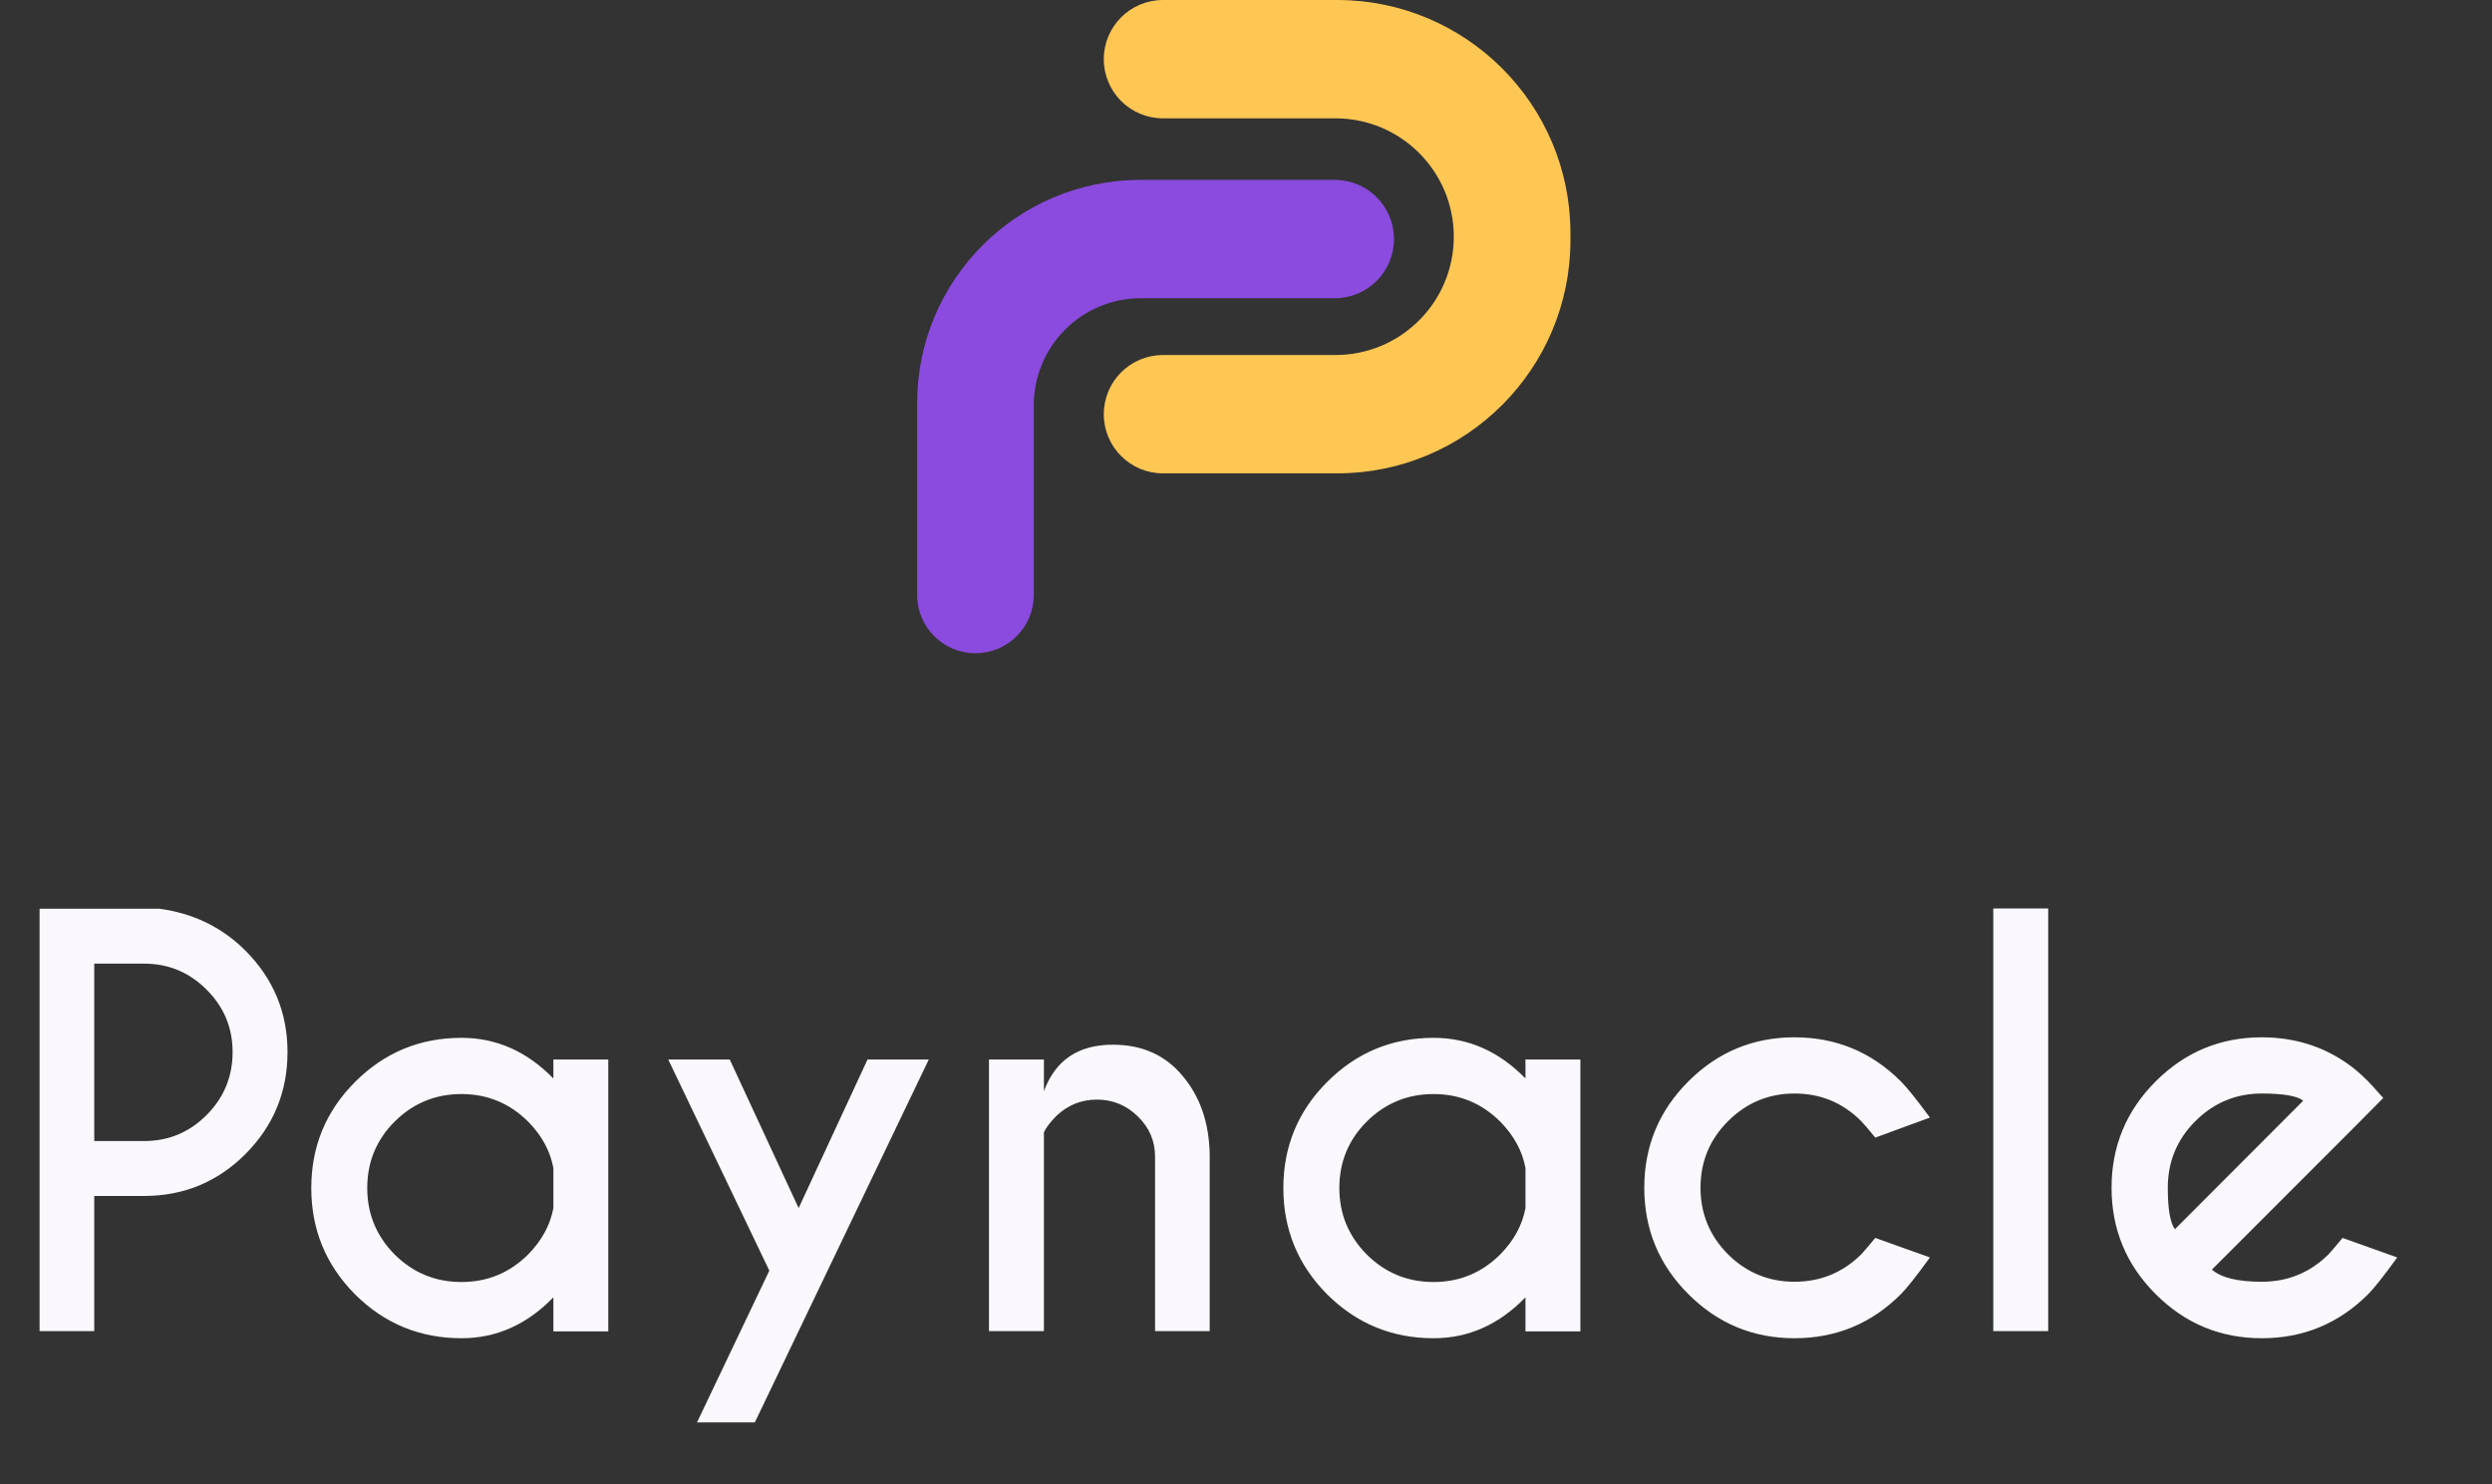 <svg width="136" height="81" viewBox="0 0 136 81" fill="none" xmlns="http://www.w3.org/2000/svg">
<rect x="0" y="0" width="136" height="81" fill="#333333" stroke="none"/>
<path d="M85.707 12.734C85.707 5.701 80.006 0 72.973 0H63.469C61.685 0 60.239 1.446 60.239 3.23C60.239 5.013 61.685 6.459 63.469 6.459H72.881C76.448 6.459 79.34 9.351 79.34 12.919C79.34 16.486 76.448 19.378 72.881 19.378H63.469C61.685 19.378 60.239 20.824 60.239 22.608C60.239 24.392 61.685 25.838 63.469 25.838H72.973C80.006 25.838 85.707 20.136 85.707 13.103V12.734Z" fill="#FEC753"/>
<path d="M62.246 9.818C55.511 9.818 50.052 15.278 50.052 22.013V32.472C50.052 34.231 51.477 35.656 53.235 35.656C54.993 35.656 56.419 34.231 56.419 32.472V22.121C56.419 18.894 59.035 16.278 62.262 16.278H72.847C74.63 16.278 76.076 14.832 76.076 13.048C76.076 11.264 74.63 9.818 72.847 9.818H62.246Z" fill="#8A4BDE"/>
<path d="M5.144 65.279V72.656H2.161V49.603H8.703C10.556 49.852 12.122 50.616 13.4 51.894C14.927 53.43 15.691 55.275 15.691 57.426C15.691 59.597 14.927 61.451 13.4 62.988C11.873 64.515 10.028 65.279 7.867 65.279H5.144ZM5.144 52.599V62.282H7.867C9.193 62.282 10.326 61.811 11.267 60.87C12.218 59.919 12.694 58.771 12.694 57.426C12.694 56.091 12.218 54.953 11.267 54.011C10.326 53.07 9.193 52.599 7.867 52.599H5.144ZM30.2 65.942V63.752C30.027 62.82 29.566 61.975 28.817 61.216C27.808 60.217 26.598 59.717 25.186 59.717C23.764 59.717 22.549 60.217 21.541 61.216C20.542 62.215 20.042 63.425 20.042 64.847C20.042 66.259 20.542 67.469 21.541 68.478C22.549 69.477 23.764 69.976 25.186 69.976C26.598 69.976 27.808 69.477 28.817 68.478C29.566 67.719 30.027 66.873 30.2 65.942ZM30.2 58.867V57.83H33.197V72.67H30.2V70.812C28.759 72.301 27.088 73.045 25.186 73.045C22.919 73.045 20.983 72.248 19.379 70.653C17.785 69.049 16.988 67.114 16.988 64.847C16.988 62.58 17.785 60.649 19.379 59.054C20.983 57.45 22.919 56.648 25.186 56.648C27.088 56.648 28.759 57.388 30.2 58.867ZM41.194 77.641H38.038L41.986 69.356L36.468 57.83H39.825L43.585 65.942L47.346 57.83H50.689L41.194 77.641ZM56.971 61.806V72.656H53.974V57.83H56.971V59.559C57.595 57.868 58.849 57.023 60.731 57.023C62.336 57.023 63.608 57.594 64.55 58.737C65.501 59.871 65.99 61.297 66.019 63.017V72.656H63.037V63.132C63.037 62.277 62.724 61.547 62.1 60.942C61.476 60.327 60.731 60.02 59.867 60.02C59.012 60.02 58.272 60.318 57.648 60.913C57.302 61.269 57.076 61.566 56.971 61.806ZM83.252 65.942V63.752C83.079 62.82 82.618 61.975 81.868 61.216C80.86 60.217 79.65 59.717 78.238 59.717C76.816 59.717 75.601 60.217 74.592 61.216C73.593 62.215 73.094 63.425 73.094 64.847C73.094 66.259 73.593 67.469 74.592 68.478C75.601 69.477 76.816 69.976 78.238 69.976C79.65 69.976 80.86 69.477 81.868 68.478C82.618 67.719 83.079 66.873 83.252 65.942ZM83.252 58.867V57.83H86.249V72.67H83.252V70.812C81.811 72.301 80.139 73.045 78.238 73.045C75.971 73.045 74.035 72.248 72.431 70.653C70.837 69.049 70.039 67.114 70.039 64.847C70.039 62.58 70.837 60.649 72.431 59.054C74.035 57.45 75.971 56.648 78.238 56.648C80.139 56.648 81.811 57.388 83.252 58.867ZM102.343 67.57L105.325 68.636C104.595 69.645 104.067 70.312 103.74 70.639C102.136 72.243 100.201 73.045 97.934 73.045C95.677 73.045 93.746 72.243 92.142 70.639C90.537 69.035 89.736 67.099 89.736 64.832C89.736 62.565 90.537 60.63 92.142 59.026C93.746 57.422 95.677 56.62 97.934 56.62C100.201 56.62 102.136 57.422 103.74 59.026C104.067 59.352 104.595 60.01 105.325 61L102.343 62.095C101.959 61.624 101.699 61.321 101.565 61.187C100.566 60.188 99.356 59.688 97.934 59.688C96.522 59.688 95.311 60.193 94.303 61.201C93.304 62.2 92.805 63.411 92.805 64.832C92.805 66.244 93.304 67.455 94.303 68.463C95.311 69.462 96.522 69.962 97.934 69.962C99.356 69.962 100.571 69.462 101.579 68.463C101.704 68.329 101.959 68.031 102.343 67.57ZM111.78 49.588V72.656H108.783V49.588H111.78ZM120.714 69.299C121.213 69.741 122.121 69.962 123.437 69.962C124.858 69.962 126.073 69.462 127.082 68.463C127.207 68.329 127.461 68.031 127.846 67.57L130.828 68.636C130.098 69.645 129.57 70.312 129.243 70.639C127.639 72.243 125.704 73.045 123.437 73.045C121.179 73.045 119.249 72.243 117.645 70.639C116.04 69.035 115.238 67.099 115.238 64.832C115.238 62.565 116.04 60.63 117.645 59.026C119.249 57.422 121.179 56.62 123.437 56.62C125.377 56.62 127.077 57.205 128.537 58.377C128.777 58.579 129.013 58.795 129.243 59.026C129.339 59.122 129.613 59.424 130.065 59.933L128.566 61.446L120.714 69.299ZM125.699 60.078C125.363 59.818 124.609 59.688 123.437 59.688C122.025 59.688 120.814 60.193 119.806 61.201C118.807 62.2 118.307 63.411 118.307 64.832C118.307 65.995 118.437 66.749 118.696 67.094L125.699 60.078Z" fill="#FAF8FC"/>
</svg>

